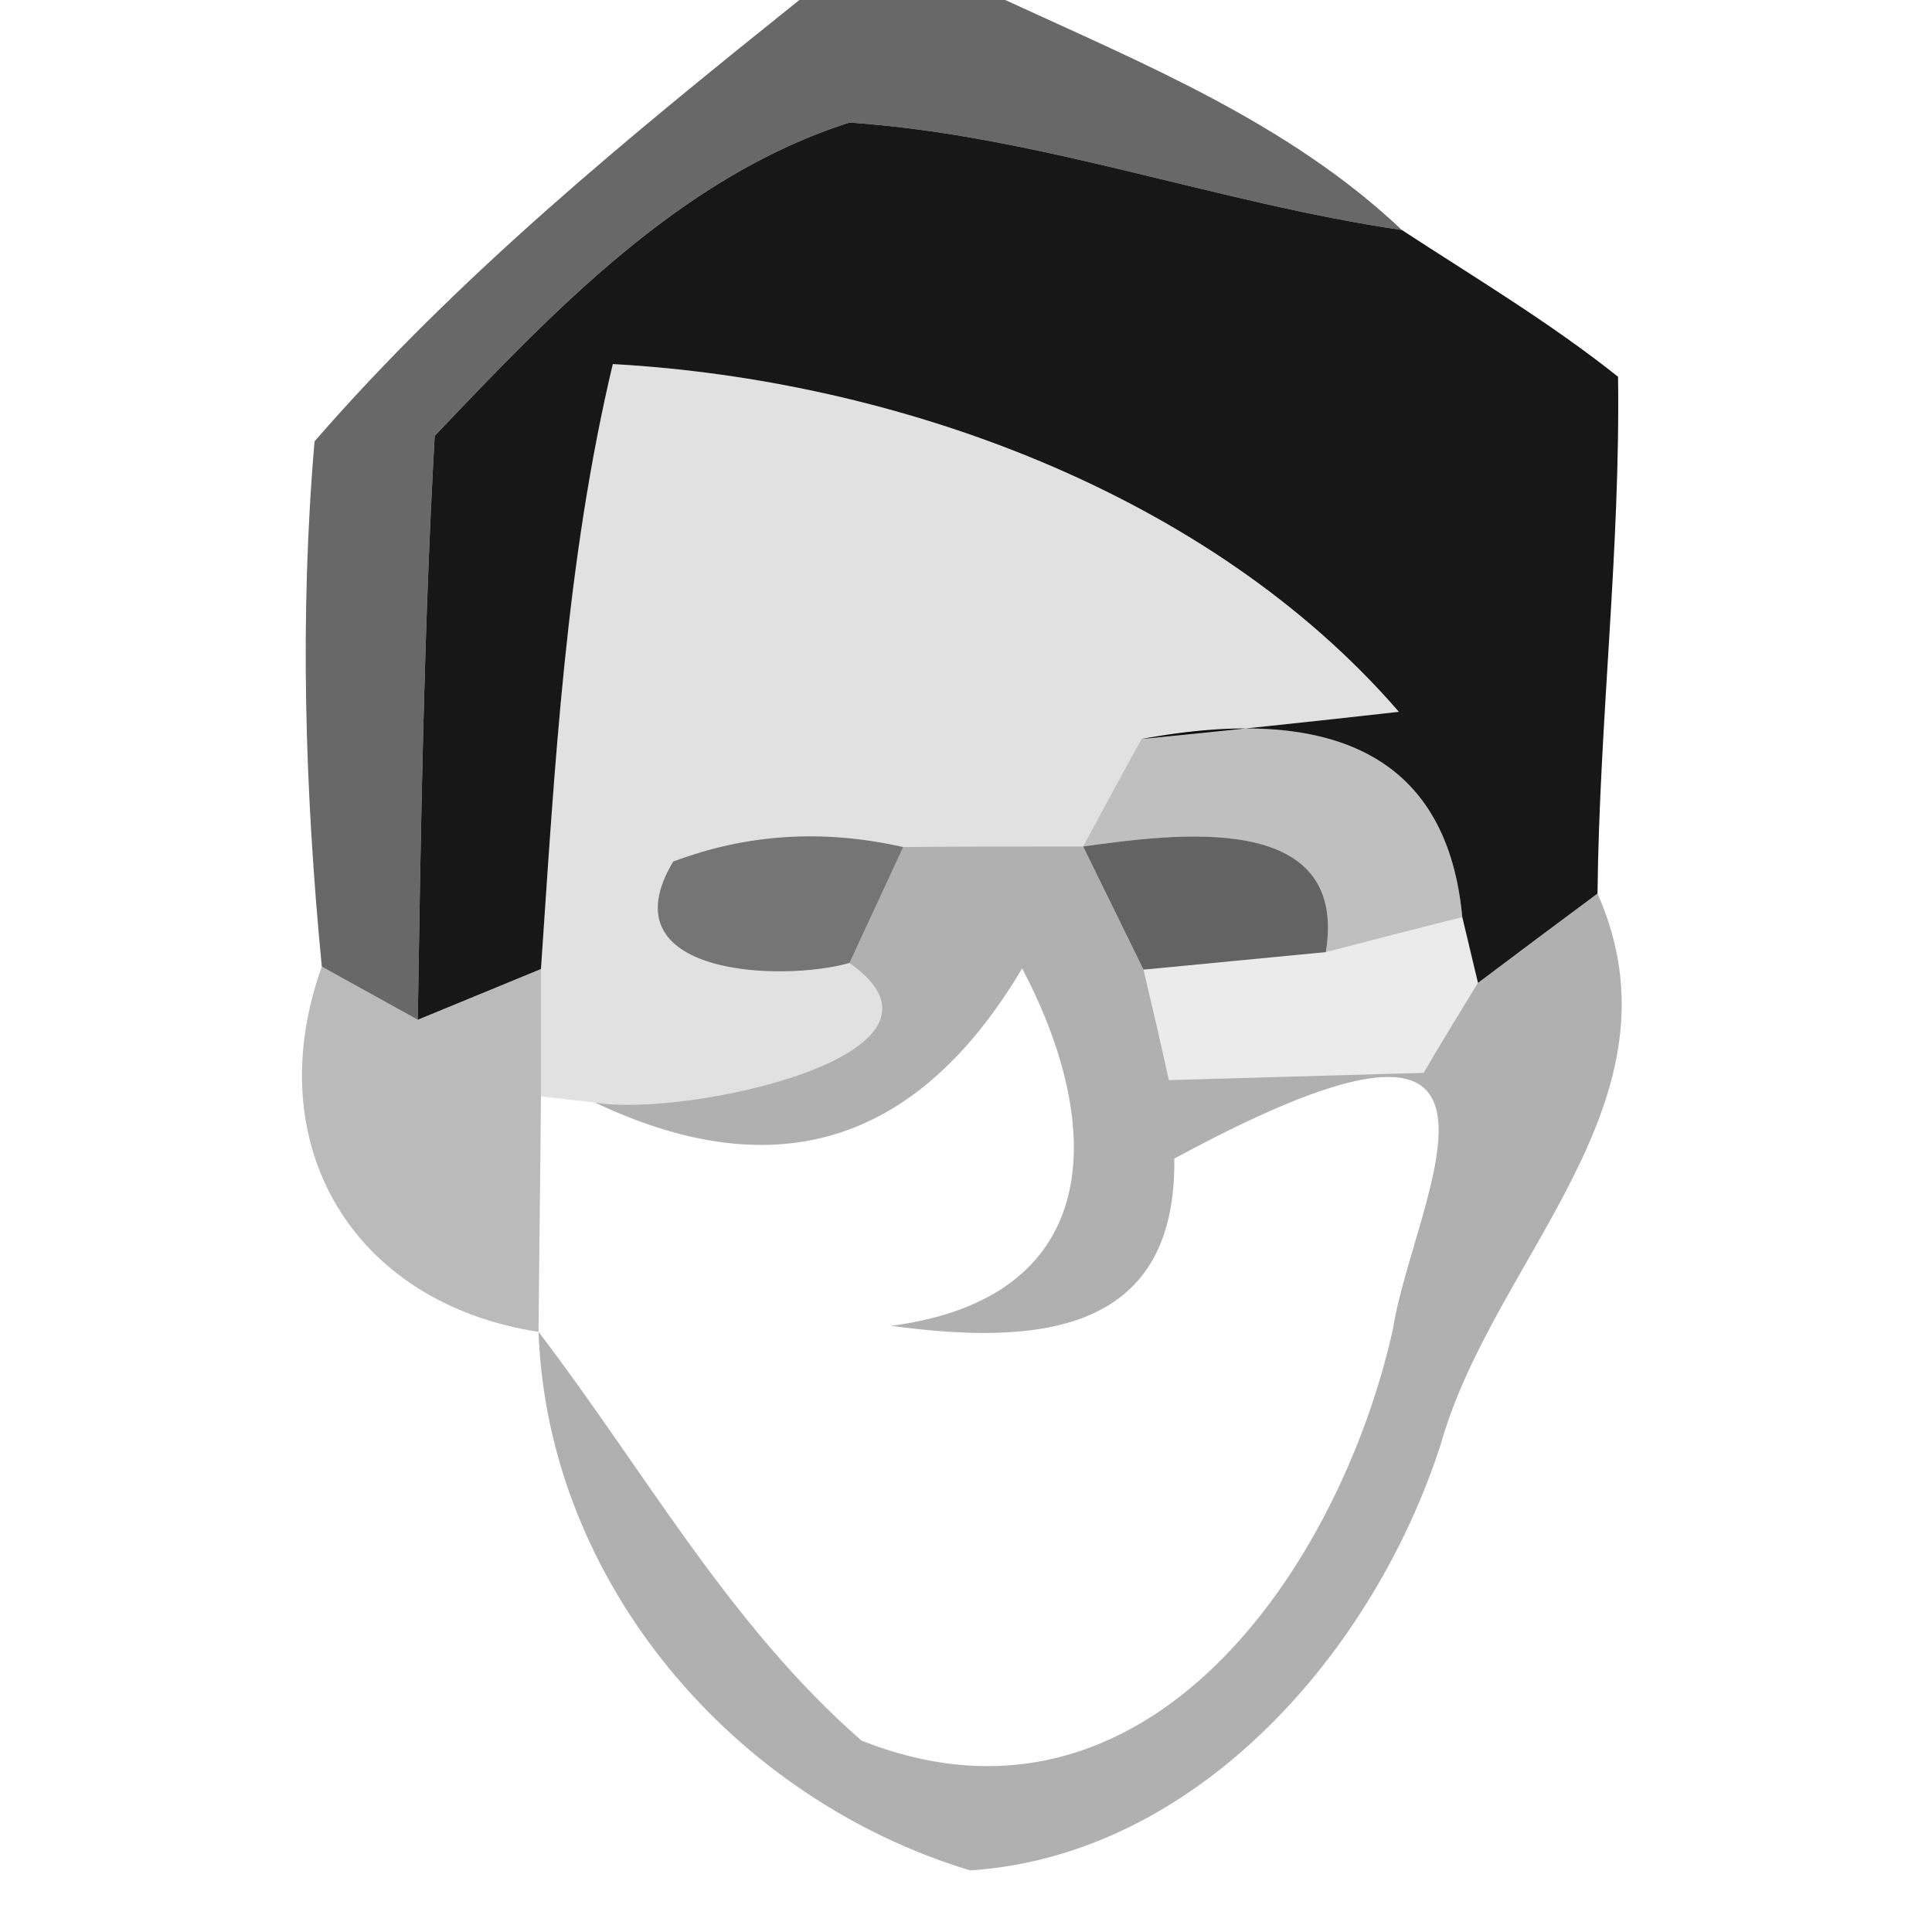 <?xml version="1.0" encoding="UTF-8" ?>
<!DOCTYPE svg PUBLIC "-//W3C//DTD SVG 1.1//EN" "http://www.w3.org/Graphics/SVG/1.1/DTD/svg11.dtd">
<svg width="32pt" height="32pt" viewBox="0 0 32 32" version="1.1" xmlns="http://www.w3.org/2000/svg">
<g id="#00000096">
<path fill="#000000" opacity="0.59" d=" M 13.24 0.00 L 16.65 0.00 C 18.95 1.06 21.35 2.04 23.22 3.81 C 20.15 3.36 17.18 2.24 14.07 2.03 C 11.28 2.92 9.17 5.15 7.20 7.22 C 7.02 10.44 6.97 13.67 6.92 16.89 C 6.52 16.67 5.73 16.23 5.33 16.01 C 5.05 13.12 4.96 10.21 5.21 7.31 C 7.59 4.57 10.42 2.26 13.24 0.00 Z" />
</g>
<g id="#000000e9">
<path fill="#000000" opacity="0.91" d=" M 7.20 7.22 C 9.17 5.15 11.28 2.92 14.07 2.03 C 17.18 2.24 20.15 3.36 23.22 3.81 C 24.43 4.60 25.67 5.34 26.80 6.24 C 26.84 9.10 26.49 11.95 26.46 14.80 C 25.96 15.17 24.97 15.91 24.48 16.28 L 24.22 15.19 C 23.98 12.62 22.21 11.63 18.91 12.24 C 20.33 12.10 21.75 11.95 23.17 11.79 C 20.02 8.15 14.83 6.29 10.15 6.03 C 9.37 9.31 9.19 12.69 8.96 16.05 C 8.45 16.26 7.43 16.68 6.92 16.89 C 6.97 13.67 7.02 10.44 7.20 7.22 Z" />
</g>
<g id="#0000001e">
<path fill="#000000" opacity="0.12" d=" M 10.15 6.03 C 14.83 6.29 20.02 8.15 23.17 11.79 C 21.75 11.95 20.33 12.10 18.91 12.24 C 18.66 12.68 18.18 13.58 17.94 14.02 C 17.19 14.02 15.70 14.02 14.96 14.03 C 13.64 13.73 12.37 13.81 11.15 14.27 C 10.02 16.16 12.94 16.27 14.07 15.95 C 16.24 17.48 11.30 18.52 9.85 18.26 L 8.96 18.16 C 8.96 17.63 8.96 16.58 8.96 16.05 C 9.19 12.69 9.37 9.31 10.15 6.03 Z" />
</g>
<g id="#00000041">
<path fill="#000000" opacity="0.25" d=" M 17.94 14.02 C 18.18 13.58 18.66 12.68 18.91 12.24 C 22.21 11.63 23.98 12.62 24.22 15.19 C 23.66 15.33 22.53 15.62 21.96 15.77 C 22.35 13.39 19.41 13.82 17.94 14.02 Z" />
</g>
<g id="#00000089">
<path fill="#000000" opacity="0.54" d=" M 11.15 14.27 C 12.37 13.81 13.64 13.73 14.96 14.03 C 14.74 14.51 14.29 15.47 14.07 15.95 C 12.94 16.27 10.02 16.16 11.15 14.27 Z" />
</g>
<g id="#0000004e">
<path fill="#000000" opacity="0.31" d=" M 14.96 14.03 C 15.70 14.02 17.19 14.02 17.94 14.02 C 18.19 14.53 18.69 15.55 18.94 16.06 C 19.05 16.52 19.26 17.43 19.36 17.89 L 23.58 17.77 C 23.80 17.39 24.25 16.65 24.48 16.28 C 24.97 15.91 25.96 15.17 26.46 14.80 C 27.98 18.23 24.75 20.81 23.87 23.90 C 22.77 27.34 19.84 30.73 16.07 30.98 C 12.16 29.80 9.07 26.22 8.92 22.06 C 10.67 24.35 12.08 26.92 14.27 28.83 C 19.04 30.72 22.21 25.88 23.07 22.02 C 23.41 19.84 25.91 15.69 19.45 19.19 C 19.49 22.13 17.13 22.28 14.76 21.96 C 18.26 21.50 18.34 18.72 16.93 16.04 C 15.36 18.68 13.12 19.81 9.85 18.26 C 11.30 18.52 16.24 17.48 14.07 15.95 C 14.29 15.47 14.74 14.51 14.96 14.03 Z" />
</g>
<g id="#0000009b">
<path fill="#000000" opacity="0.61" d=" M 17.94 14.02 C 19.41 13.82 22.35 13.39 21.96 15.77 C 21.21 15.84 19.70 15.99 18.94 16.06 C 18.69 15.55 18.19 14.53 17.94 14.02 Z" />
</g>
<g id="#00000014">
<path fill="#000000" opacity="0.08" d=" M 21.96 15.77 C 22.53 15.62 23.66 15.33 24.22 15.19 L 24.48 16.28 C 24.25 16.65 23.80 17.39 23.58 17.77 L 19.36 17.89 C 19.26 17.43 19.05 16.52 18.94 16.06 C 19.70 15.99 21.21 15.84 21.96 15.77 Z" />
</g>
<g id="#00000045">
<path fill="#000000" opacity="0.27" d=" M 8.92 22.06 C 5.82 21.58 4.28 18.94 5.33 16.01 C 5.73 16.23 6.52 16.67 6.92 16.89 C 7.43 16.68 8.45 16.26 8.96 16.05 C 8.96 16.58 8.96 17.63 8.96 18.16 C 8.95 19.46 8.93 20.76 8.92 22.06 Z" />
</g>
</svg>
